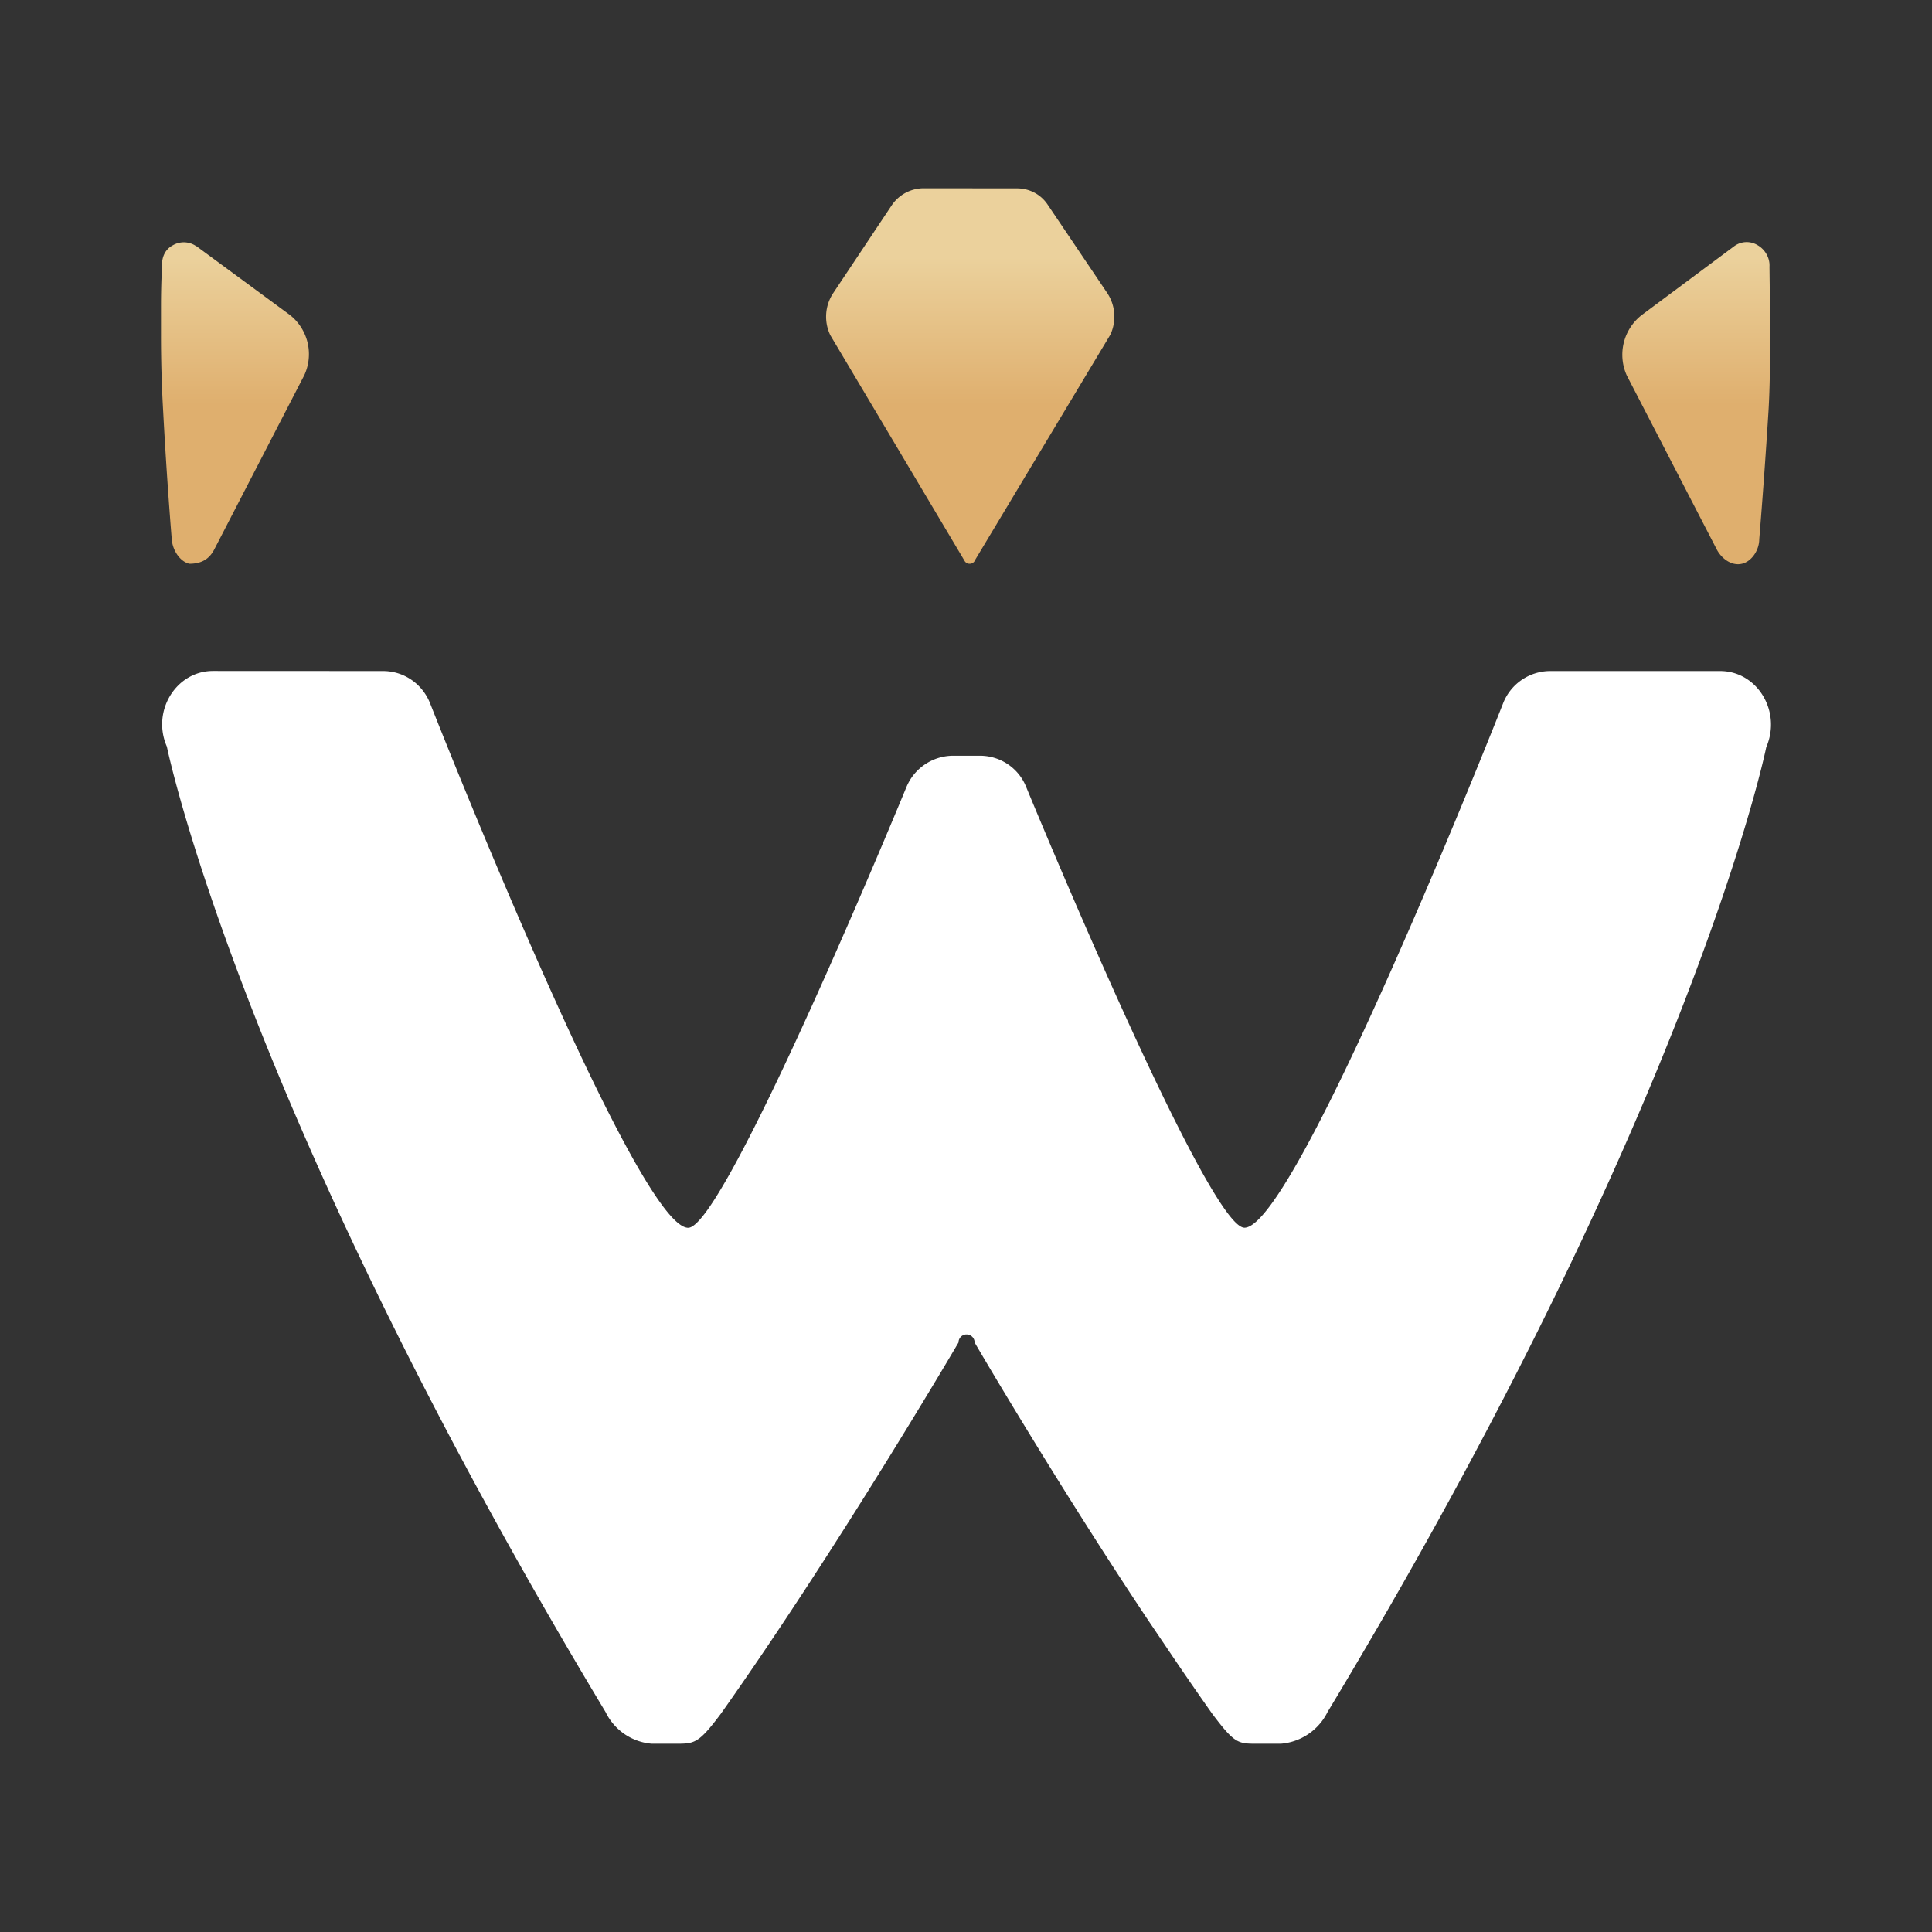 <svg xmlns="http://www.w3.org/2000/svg" xmlns:xlink="http://www.w3.org/1999/xlink" width="24" height="24" viewBox="0 0 24 24"><rect x="0" y="0" width="24" height="24" fill="#333333" stroke="none"/><g fill="none"><path fill="#fff" d="M4.758 8.336c.267 0 .494.166.587.406c0 0 2.558 6.51 3.204 6.51c.46 0 2.712-5.477 2.712-5.477a.63.63 0 0 1 .573-.387h.34c.253 0 .48.154.573.387c0 0 2.252 5.476 2.712 5.476c.646 0 3.211-6.509 3.211-6.509a.63.63 0 0 1 .58-.406h2.118c.46 0 .766.5.573.946c0 0-.892 4.424-5.45 11.986a.71.71 0 0 1-.58.393h-.293c-.24 0-.28 0-.56-.373a42 42 0 0 1-.452-.653l-.36-.533c-1.153-1.733-2.139-3.425-2.139-3.425a.1.1 0 1 0-.2 0s-1.499 2.559-2.951 4.61c-.28.374-.327.374-.566.374h-.294a.7.7 0 0 1-.573-.393c-4.55-7.562-5.45-11.993-5.45-11.993c-.193-.44.114-.94.573-.94z"/><path fill="url(#tokenBrandedCrwny0)" d="M12.633 2.34c.154 0 .294.073.38.2l.74 1.098a.53.53 0 0 1 .04.52l-1.68 2.798a.07.07 0 0 1-.066.047a.07.07 0 0 1-.067-.04l-1.665-2.798a.53.53 0 0 1 .033-.52l.733-1.1a.48.48 0 0 1 .386-.206zM2.44 3.058l1.159.853a.62.62 0 0 1 .18.752L2.666 6.817c-.06.12-.153.186-.313.186c-.12-.027-.213-.173-.22-.313c0 0-.06-.713-.106-1.58A16 16 0 0 1 2 4.166v-.36c0-.293.013-.493.013-.493c-.006-.113.034-.213.134-.266a.27.27 0 0 1 .293.013m19.101 0a.26.26 0 0 1 .293-.014c.094.054.154.16.147.267l.007.586v.267c0 .293 0 .633-.02.953c-.054.866-.114 1.579-.114 1.579c0 .133-.093.28-.22.306c-.126.027-.253-.067-.312-.187l-1.113-2.152a.625.625 0 0 1 .186-.752z"/><defs><linearGradient id="tokenBrandedCrwny0" x1="12.007" x2="12.007" y1="3.199" y2="5.031" gradientUnits="userSpaceOnUse"><stop stop-color="#EBD19C"/><stop offset="1" stop-color="#DFAF6E"/></linearGradient></defs></g></svg>
